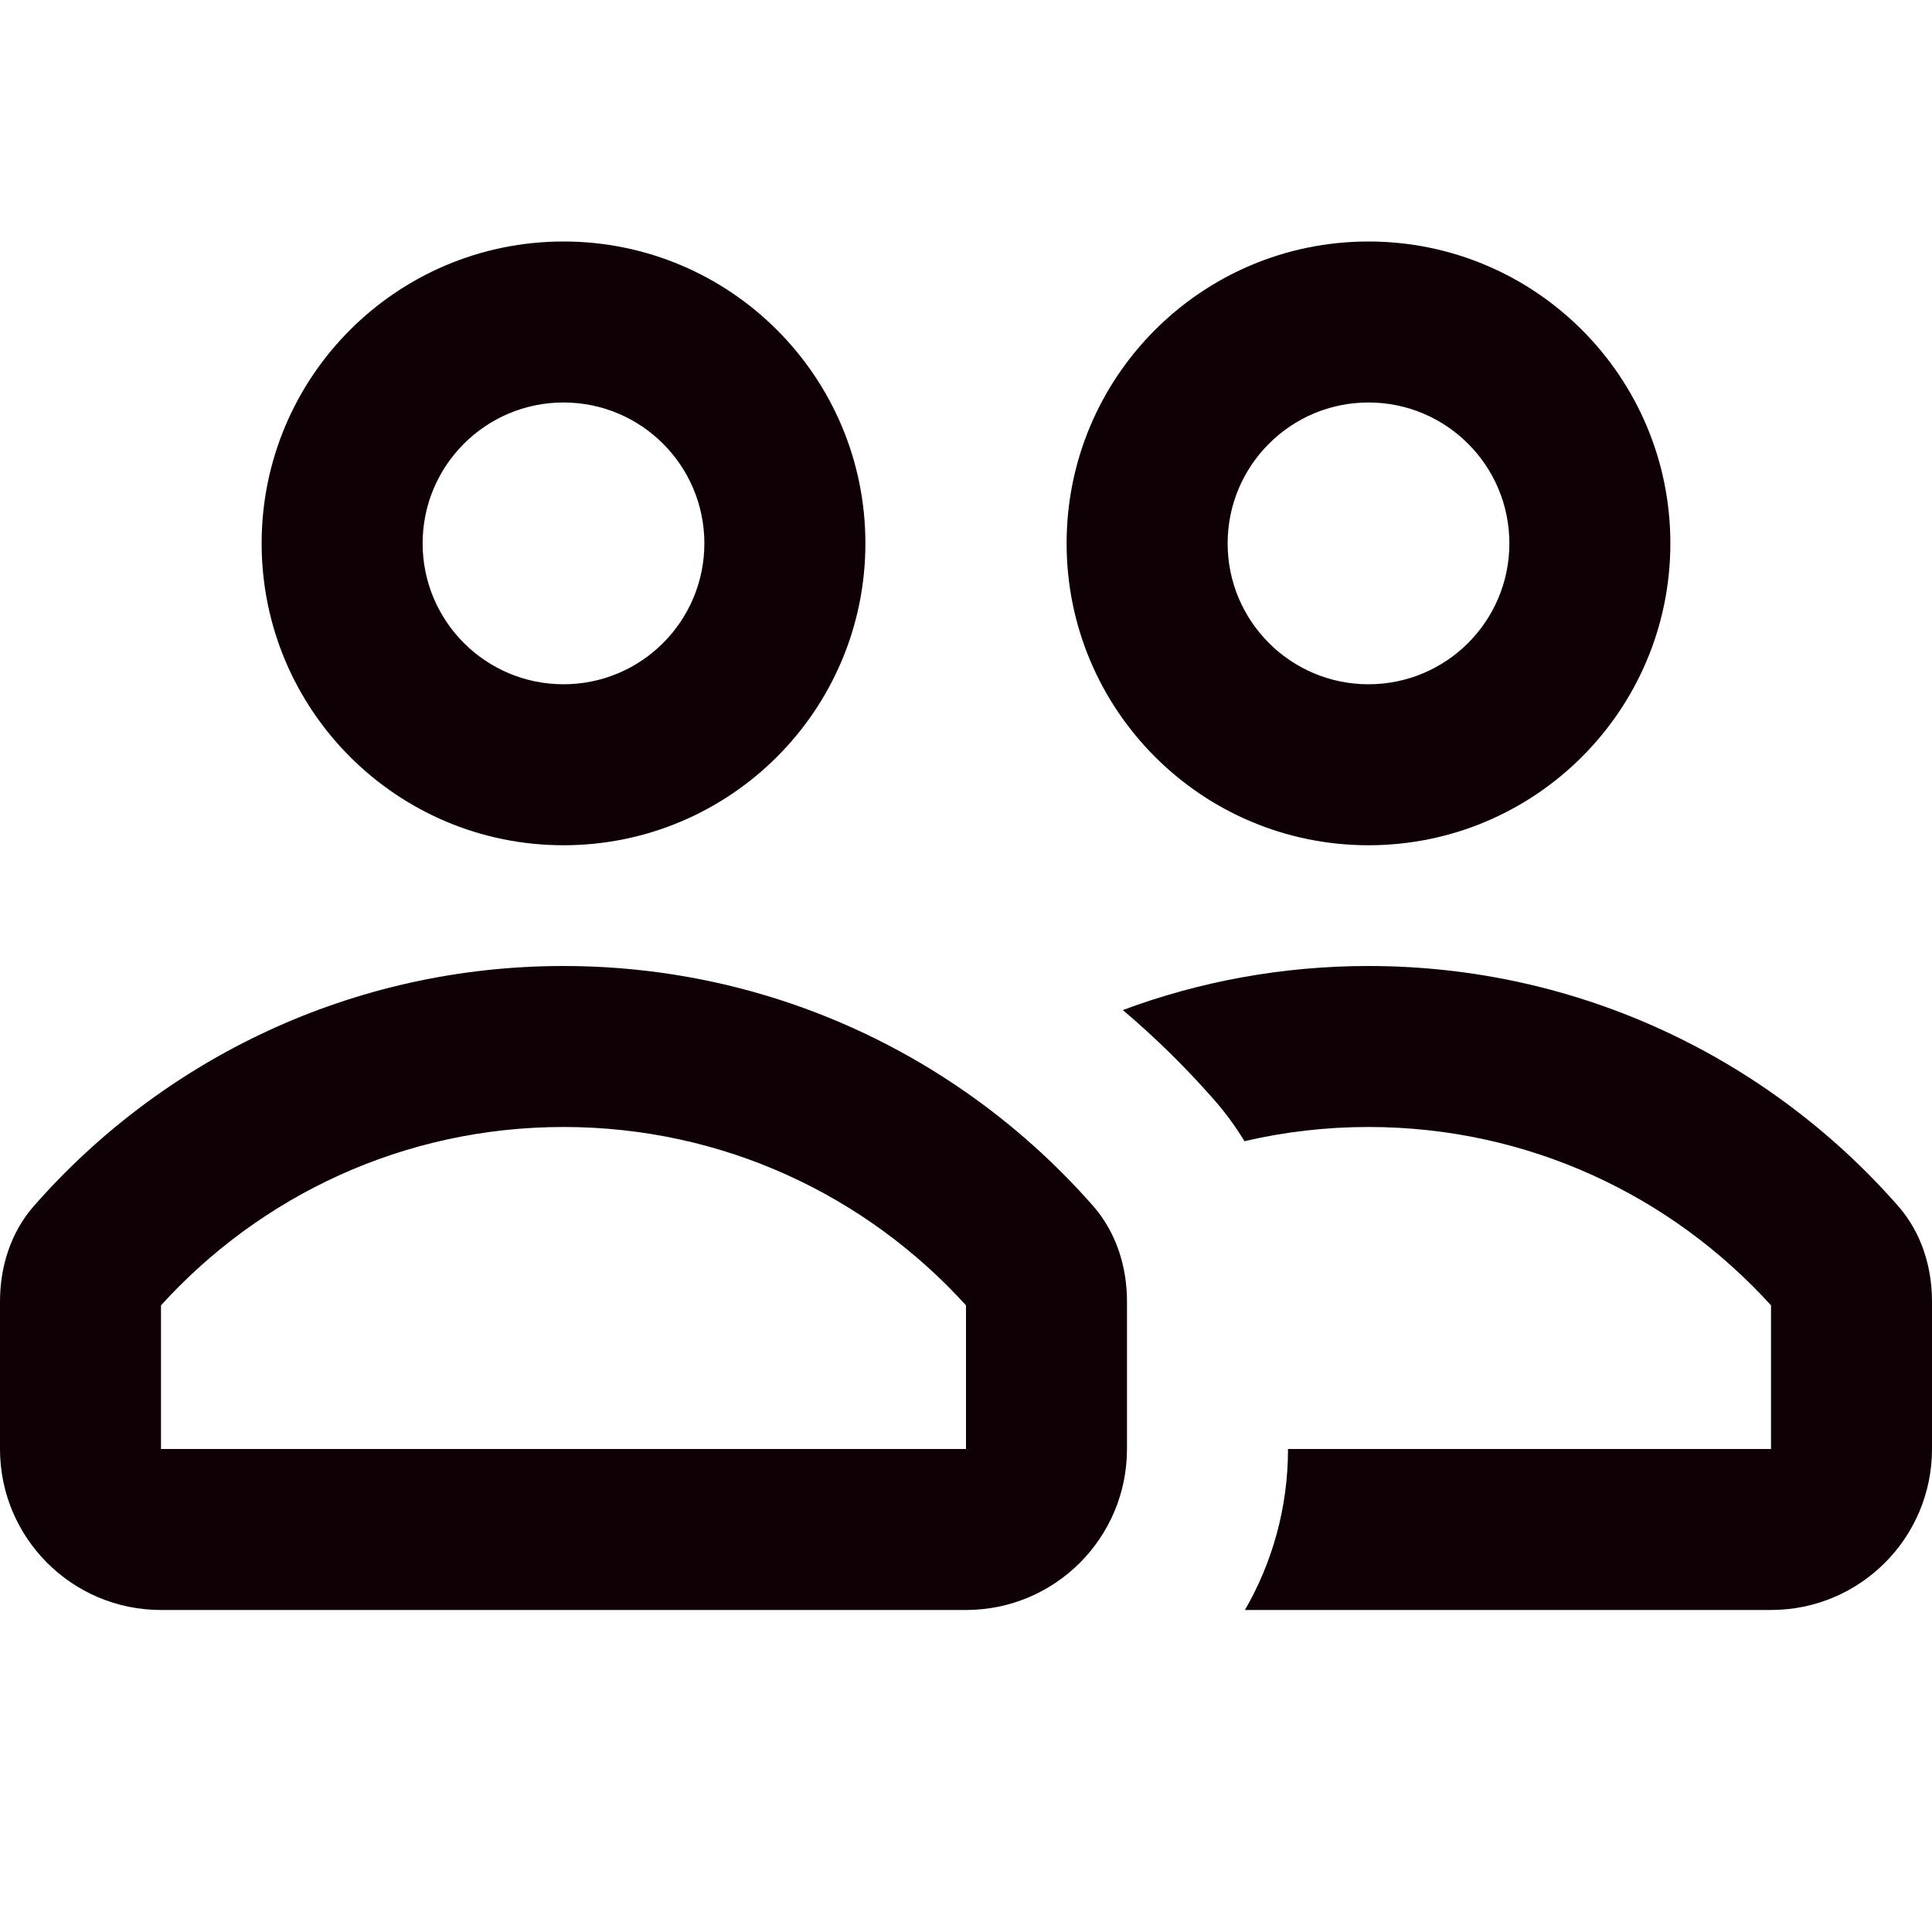 <svg width="40" height="40" viewBox="0 0 40 40" fill="none" xmlns="http://www.w3.org/2000/svg">
<path fill-rule="evenodd" clip-rule="evenodd" d="M11.667 17.5C15.118 17.5 17.917 14.702 17.917 11.25C17.917 7.798 15.118 5 11.667 5C8.215 5 5.417 7.798 5.417 11.25C5.417 14.702 8.215 17.5 11.667 17.5ZM11.667 14.167C13.277 14.167 14.583 12.861 14.583 11.25C14.583 9.639 13.277 8.333 11.667 8.333C10.056 8.333 8.75 9.639 8.75 11.25C8.75 12.861 10.056 14.167 11.667 14.167Z" fill="#0F0005"/>
<path fill-rule="evenodd" clip-rule="evenodd" d="M34.583 11.25C34.583 14.702 31.785 17.5 28.333 17.5C24.881 17.5 22.083 14.702 22.083 11.25C22.083 7.798 24.881 5 28.333 5C31.785 5 34.583 7.798 34.583 11.25ZM31.25 11.25C31.25 12.861 29.944 14.167 28.333 14.167C26.723 14.167 25.417 12.861 25.417 11.25C25.417 9.639 26.723 8.333 28.333 8.333C29.944 8.333 31.25 9.639 31.25 11.25Z" fill="#0F0005"/>
<path fill-rule="evenodd" clip-rule="evenodd" d="M25.765 23.627C26.589 23.435 27.448 23.333 28.333 23.333C31.636 23.333 34.604 24.753 36.667 27.026V30H26.667C26.667 31.214 26.342 32.353 25.775 33.333H36.667C38.508 33.333 40 31.841 40 30V26.945C40 26.222 39.775 25.511 39.298 24.968C36.626 21.923 32.704 20 28.333 20C26.544 20 24.831 20.322 23.247 20.912C23.922 21.484 24.554 22.105 25.137 22.77C25.377 23.043 25.585 23.331 25.765 23.627Z" fill="#0F0005"/>
<path fill-rule="evenodd" clip-rule="evenodd" d="M20 33.333C21.841 33.333 23.333 31.841 23.333 30V26.945C23.333 26.222 23.108 25.511 22.632 24.968C21.854 24.082 20.97 23.291 20 22.614C17.638 20.966 14.765 20 11.667 20C7.296 20 3.374 21.923 0.702 24.968C0.225 25.511 0 26.222 0 26.945V30C0 31.841 1.492 33.333 3.333 33.333H20ZM11.667 23.333C14.97 23.333 17.937 24.753 20 27.026V30H3.333V27.026C5.396 24.753 8.364 23.333 11.667 23.333ZM3.334 26.936C3.334 26.936 3.334 26.936 3.334 26.936V26.936Z" fill="#0F0005"/>
</svg>
